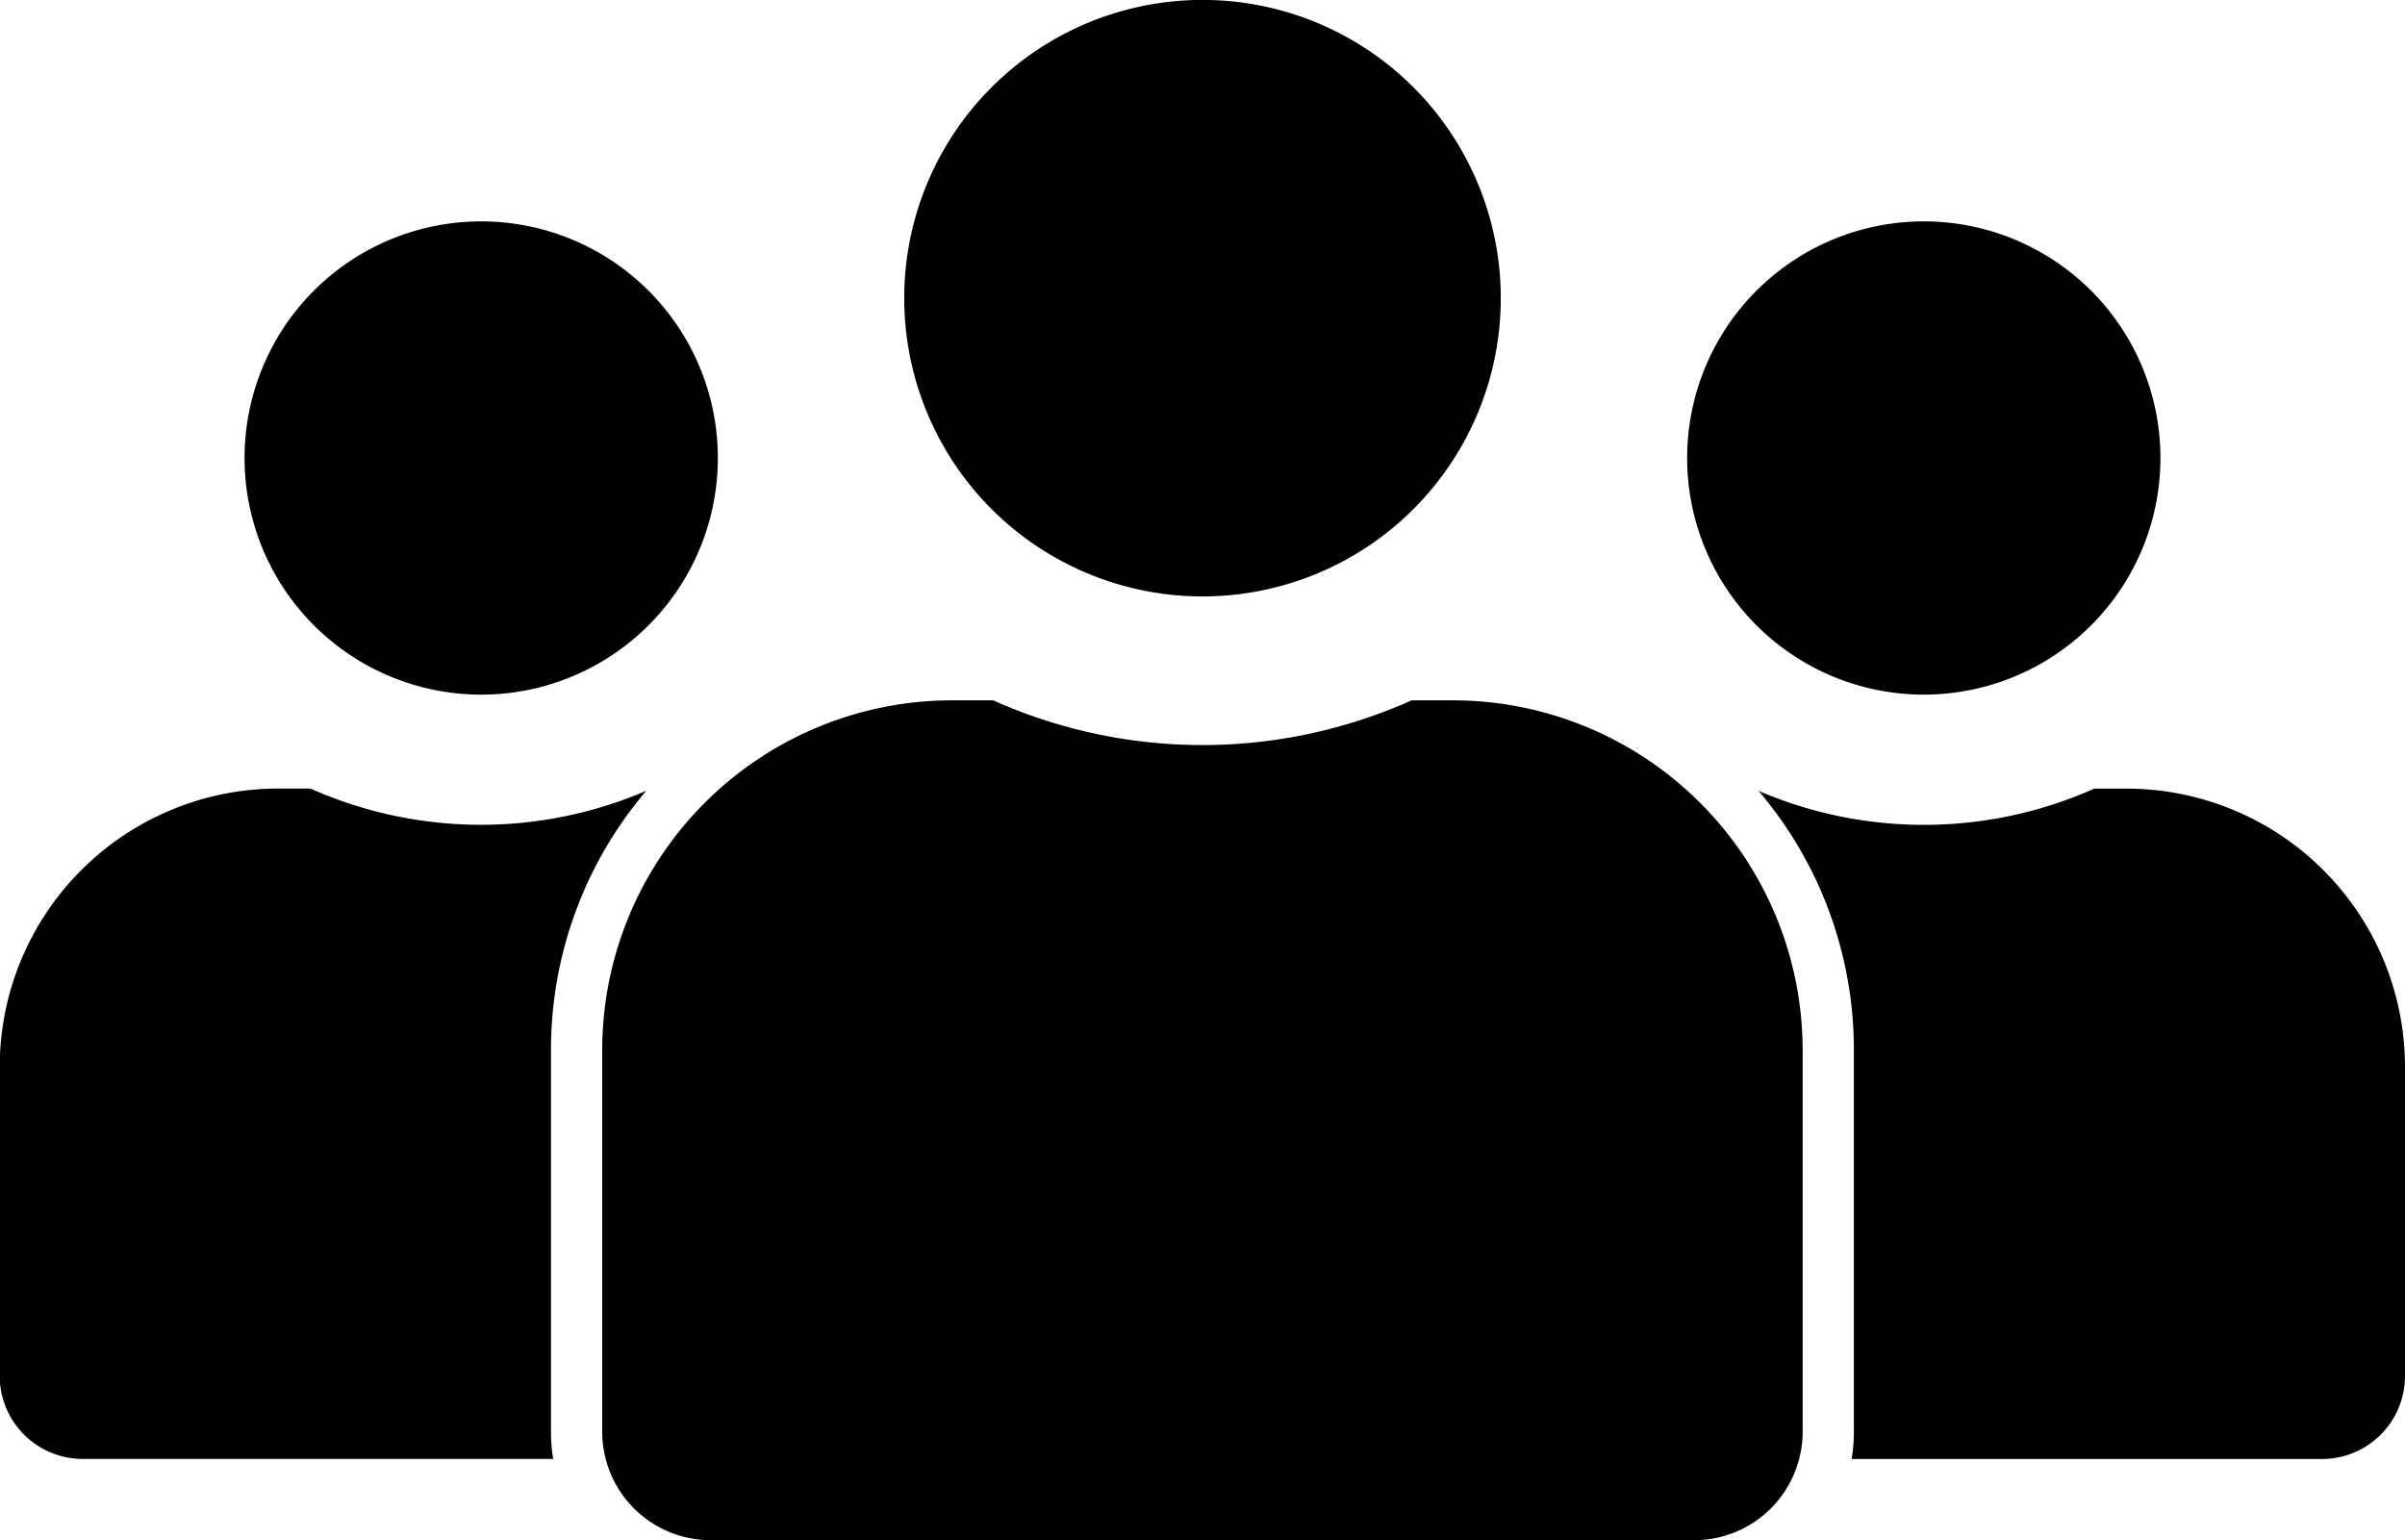 <svg xmlns="http://www.w3.org/2000/svg" width="32.816" height="21.018" viewBox="0 0 32.816 21.018"><g id="teams" transform="translate(-144.372 -148.296)"><path id="Path_51397" data-name="Path 51397" d="M258.96,268.07a4.776,4.776,0,0,1,4.774,4.774v5.206a1.481,1.481,0,0,1-1.481,1.481H248.835a1.481,1.481,0,0,1-1.481-1.481v-5.206a4.776,4.776,0,0,1,4.774-4.774h.561a6.983,6.983,0,0,0,5.71,0h.56Z" transform="translate(-94.765 -110.217)" fill-rule="evenodd"></path><path id="Path_51398" data-name="Path 51398" d="M153.19,283.19a5.451,5.451,0,0,0-1.3,3.539v5.206a2.142,2.142,0,0,0,.031.372H145.5a1.133,1.133,0,0,1-1.132-1.132v-4.216a3.8,3.8,0,0,1,3.8-3.8h.441a5.714,5.714,0,0,0,4.579.031Z" transform="translate(0 -124.102)" fill-rule="evenodd"></path><path id="Path_51399" data-name="Path 51399" d="M445.11,283.191a5.716,5.716,0,0,0,4.579-.031h.44a3.8,3.8,0,0,1,3.8,3.8v4.216a1.133,1.133,0,0,1-1.132,1.132h-6.419a2.144,2.144,0,0,0,.031-.372V286.73a5.448,5.448,0,0,0-1.3-3.539Z" transform="translate(-276.741 -124.102)" fill-rule="evenodd"></path><path id="Path_51400" data-name="Path 51400" d="M436.1,192.62a3.229,3.229,0,1,1,3.23-3.229A3.229,3.229,0,0,1,436.1,192.62Z" transform="translate(-265.479 -34.845)" fill-rule="evenodd"></path><path id="Path_51401" data-name="Path 51401" d="M189.413,192.62a3.229,3.229,0,1,1,3.229-3.229A3.229,3.229,0,0,1,189.413,192.62Z" transform="translate(-38.475 -34.845)" fill-rule="evenodd"></path><path id="Path_51402" data-name="Path 51402" d="M303.066,156.435a4.07,4.07,0,1,1,4.07-4.07A4.069,4.069,0,0,1,303.066,156.435Z" transform="translate(-142.286 0)" fill-rule="evenodd"></path></g></svg>